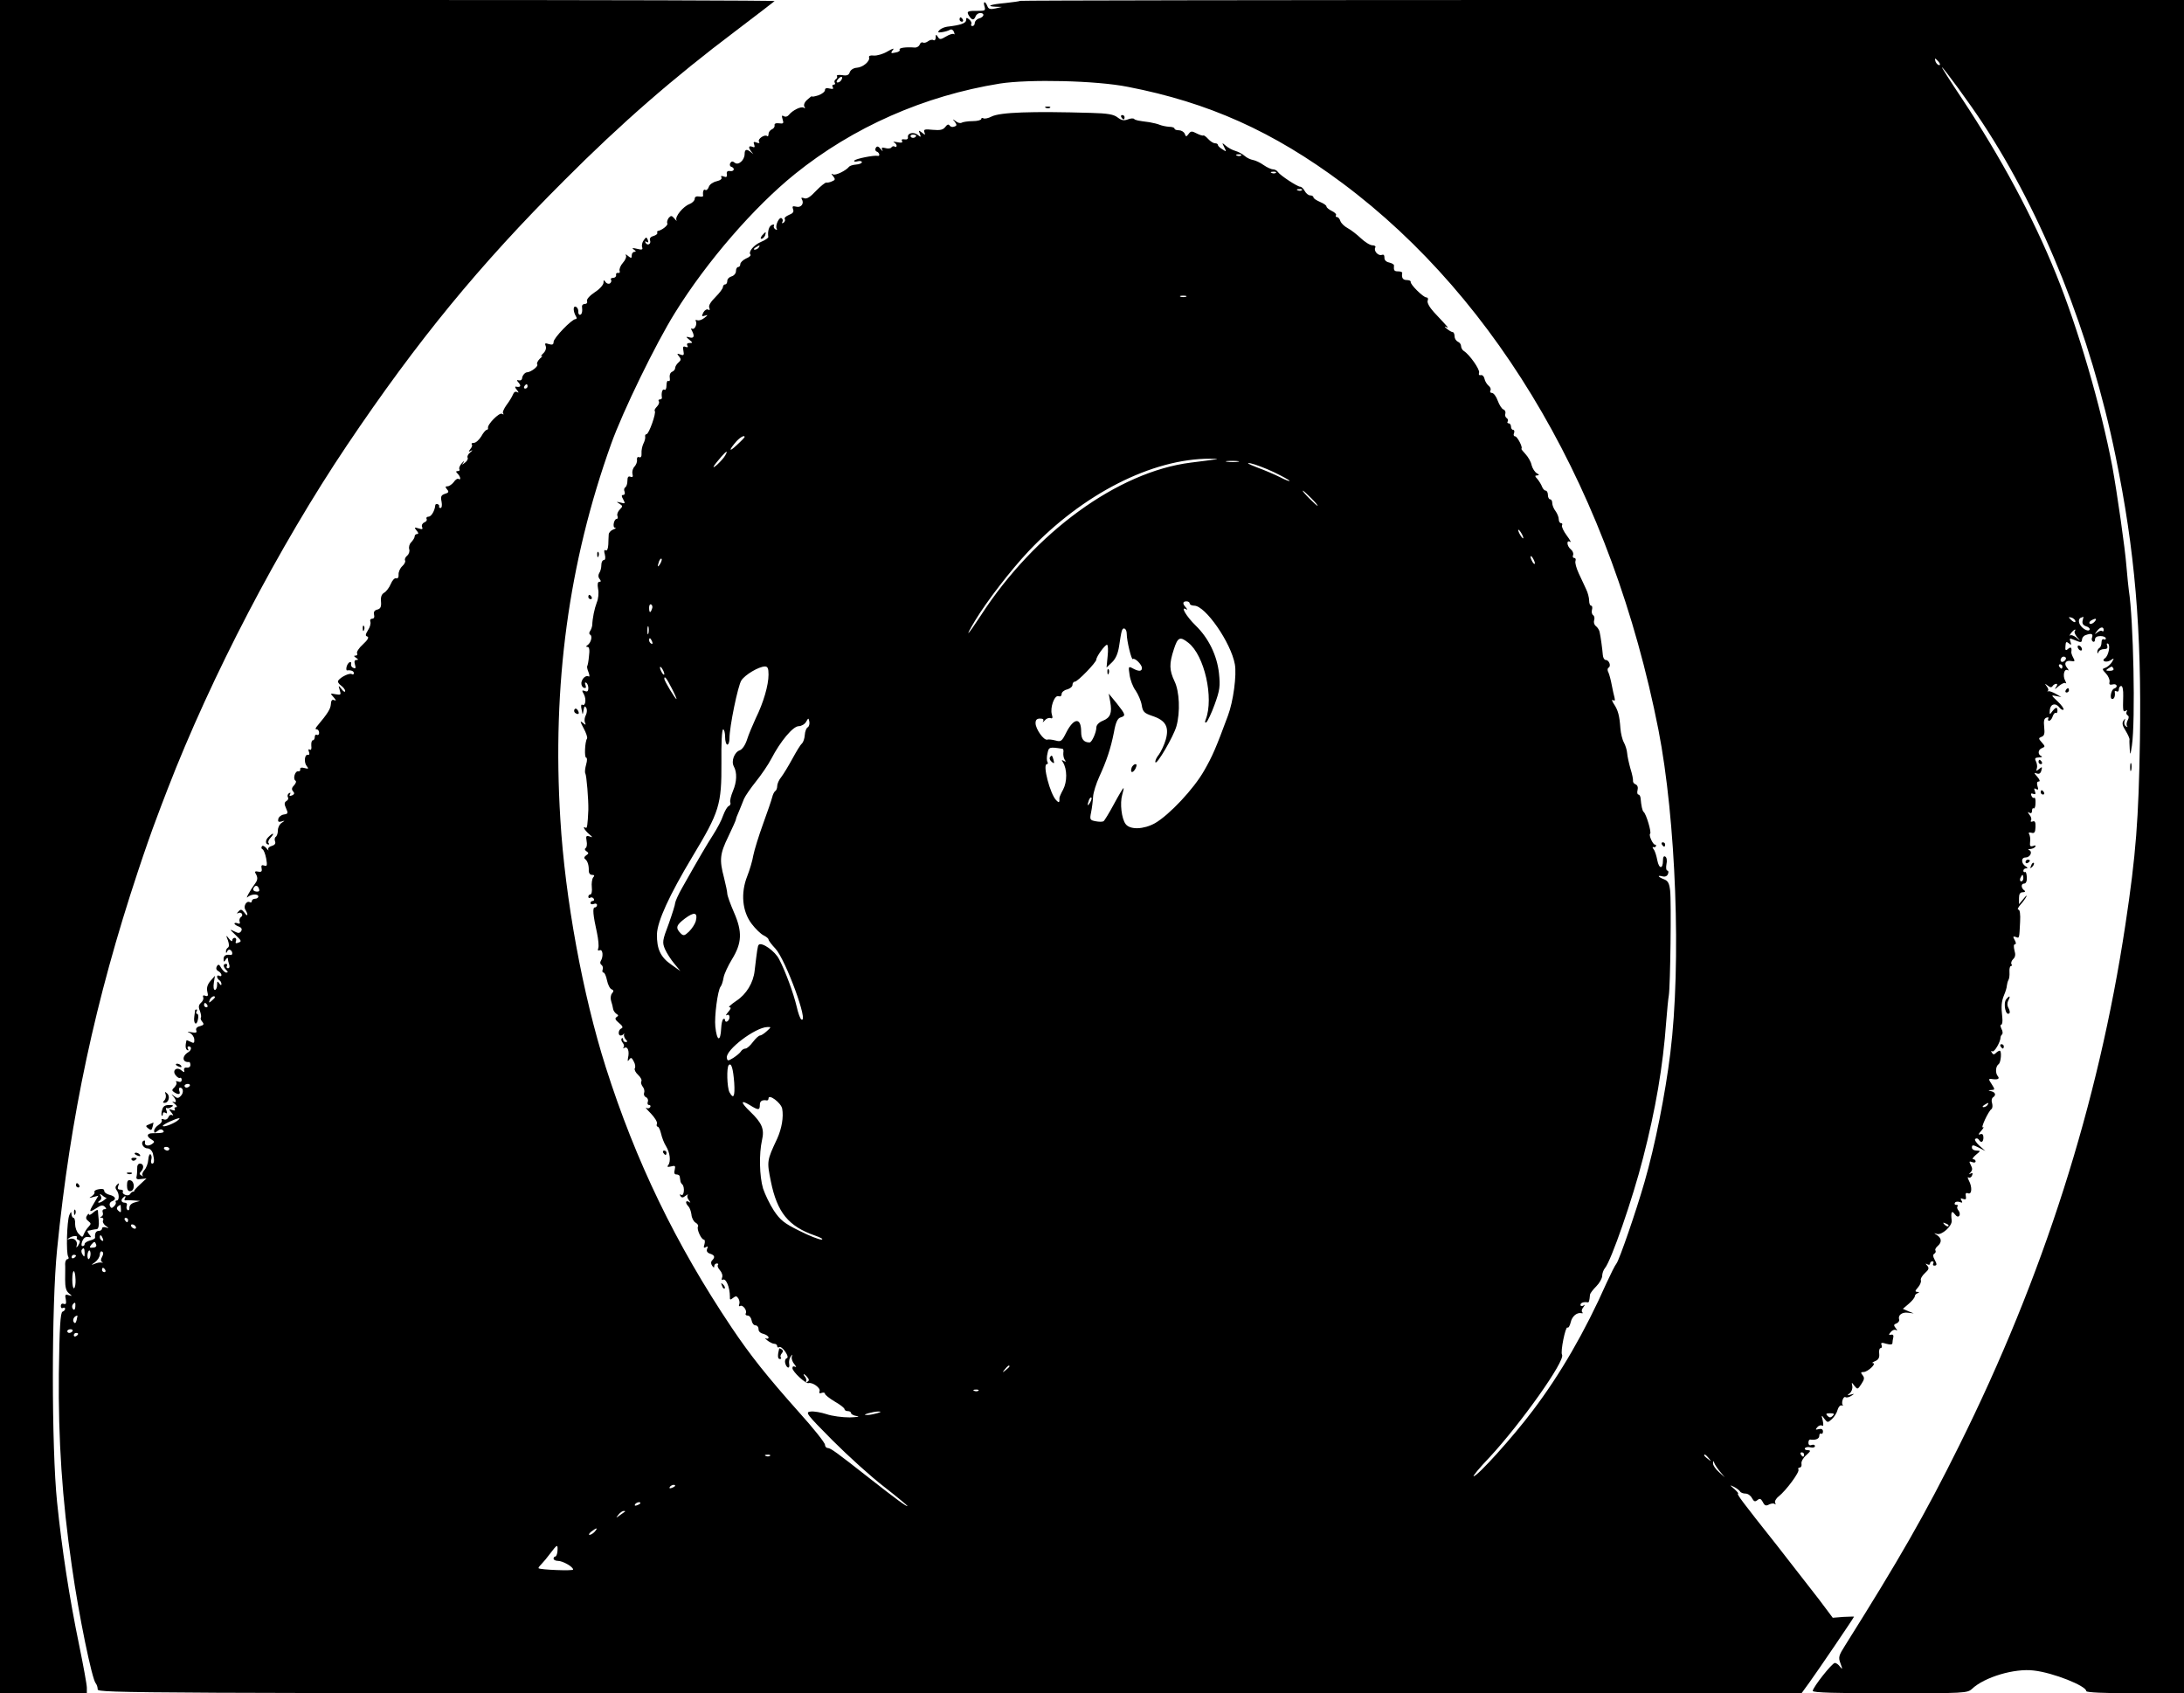 <?xml version="1.0" standalone="no"?>
<!DOCTYPE svg PUBLIC "-//W3C//DTD SVG 20010904//EN"
 "http://www.w3.org/TR/2001/REC-SVG-20010904/DTD/svg10.dtd">
<svg version="1.0" xmlns="http://www.w3.org/2000/svg"
 width="1006pt" height="780pt" viewBox="0 0 1006 780"
 preserveAspectRatio="xMidYMid meet">

<g transform="translate(0,780) scale(0.1,-0.1)"
fill="#000000" stroke="none">
<path d="M0 3900 l0 -3900 200 0 200 0 0 26 c0 14 -16 101 -35 194 -46 222
-80 446 -102 660 -26 250 -26 909 0 1165 61 612 176 1150 372 1740 31 94 68
199 82 235 13 36 38 101 55 145 200 518 513 1118 827 1585 323 480 609 829
1001 1220 261 262 504 473 788 687 96 73 177 135 180 138 3 3 -799 5 -1781 5
l-1787 0 0 -3900z"/>
<path d="M4699 7796 c-2 -2 -33 -6 -68 -10 -68 -6 -93 -15 -45 -17 l29 -1 -30
-7 c-23 -5 -32 -3 -37 11 -10 25 -21 23 -13 -2 5 -17 2 -20 -22 -20 -57 1 -62
-2 -50 -22 14 -22 23 -23 31 -3 3 8 12 15 21 15 22 0 19 -18 -5 -25 -11 -3
-20 -13 -20 -21 0 -8 -5 -14 -11 -14 -5 0 -8 4 -5 9 3 5 -1 14 -9 21 -12 10
-15 10 -15 -3 0 -14 -26 -23 -87 -30 -13 -2 -28 -8 -35 -15 -11 -11 -8 -13 12
-10 14 2 30 7 36 11 7 4 15 -1 18 -10 4 -10 4 -14 0 -10 -4 3 -20 -1 -36 -11
-25 -15 -30 -15 -38 -2 -8 13 -10 12 -10 -3 0 -10 -5 -15 -10 -12 -6 4 -17 1
-25 -5 -8 -6 -18 -9 -24 -6 -5 3 -12 -1 -15 -10 -3 -8 -14 -14 -23 -13 -39 3
-74 -1 -69 -10 3 -5 -5 -11 -19 -13 -22 -5 -23 -3 -13 11 9 10 2 9 -24 -6 -20
-12 -48 -20 -63 -19 -15 2 -24 -1 -22 -8 6 -17 -27 -46 -56 -48 -16 -1 -29
-10 -33 -21 -4 -13 -13 -17 -35 -13 -16 2 -27 0 -24 -4 3 -5 1 -11 -5 -15 -6
-4 -8 -11 -5 -16 4 -5 1 -9 -5 -9 -6 0 -8 -5 -4 -12 5 -8 0 -9 -14 -6 -14 4
-22 2 -22 -7 0 -7 -13 -18 -30 -24 -16 -5 -30 -8 -30 -5 0 3 -9 -4 -21 -15
-13 -11 -18 -24 -14 -32 5 -8 4 -10 -3 -5 -12 7 -50 -11 -68 -33 -6 -8 -16
-11 -24 -6 -9 5 -10 2 -5 -15 6 -18 4 -21 -17 -18 -15 2 -22 -2 -20 -10 1 -7
-5 -15 -13 -18 -8 -4 -15 -13 -15 -22 0 -8 -3 -12 -6 -9 -11 10 -45 -13 -38
-25 5 -8 1 -9 -10 -5 -14 6 -17 3 -12 -9 4 -12 2 -15 -9 -10 -18 7 -19 -5 -2
-25 10 -12 10 -12 -3 -1 -20 17 -30 15 -30 -7 0 -29 -29 -54 -45 -41 -10 8
-15 8 -21 -1 -4 -7 -2 -15 4 -17 19 -6 14 -23 -5 -20 -12 2 -17 -3 -15 -14 2
-13 -2 -16 -14 -11 -11 4 -15 3 -11 -4 4 -7 -5 -14 -22 -18 -17 -4 -33 -15
-36 -26 -4 -11 -11 -17 -16 -14 -8 6 -13 -8 -10 -27 0 -4 -8 -5 -19 -3 -13 2
-20 -2 -20 -11 0 -8 -11 -19 -24 -24 -29 -11 -68 -58 -60 -74 3 -6 -1 -3 -9 7
-13 15 -16 15 -27 3 -6 -9 -9 -20 -6 -25 5 -8 -25 -32 -44 -35 -3 -1 -4 -5 -2
-9 1 -5 -7 -11 -18 -14 -12 -3 -19 -11 -16 -19 7 -17 -10 -28 -20 -13 -4 8 -3
9 4 5 8 -5 10 -2 6 9 -6 14 -8 14 -19 -2 -7 -9 -10 -24 -7 -32 4 -11 -1 -13
-24 -7 -21 5 -25 4 -14 -4 10 -6 11 -10 3 -10 -7 0 -13 -7 -13 -16 0 -14 -2
-15 -17 -3 -9 8 -14 9 -10 3 4 -6 -2 -22 -14 -35 -11 -12 -17 -29 -15 -36 3
-7 0 -12 -7 -10 -7 1 -11 -4 -9 -10 1 -7 -5 -13 -14 -13 -8 0 -13 -4 -9 -9 3
-5 0 -13 -6 -17 -6 -3 -15 0 -20 7 -7 11 -9 10 -9 -3 0 -10 -18 -30 -40 -44
-24 -16 -39 -33 -36 -41 3 -7 -1 -13 -10 -13 -8 0 -14 -6 -13 -12 3 -24 -1
-38 -10 -38 -5 0 -8 7 -7 16 0 9 -5 19 -12 21 -13 5 -12 -22 1 -44 5 -7 4 -13
-2 -13 -17 0 -101 -87 -101 -105 0 -12 -5 -15 -22 -10 -17 6 -20 4 -14 -10 3
-10 -1 -23 -12 -33 -10 -10 -13 -15 -7 -12 6 3 3 -3 -8 -12 -10 -10 -16 -22
-12 -27 5 -9 -29 -35 -47 -36 -10 0 -23 -16 -23 -28 -1 -7 -7 -11 -15 -9 -11
3 -11 0 0 -12 12 -15 7 -21 -14 -17 -5 1 -3 -6 5 -15 9 -12 10 -15 1 -10 -7 4
-15 0 -19 -11 -4 -10 -17 -32 -30 -49 -12 -17 -20 -34 -15 -39 4 -5 1 -5 -6
-1 -12 7 -69 -50 -64 -66 1 -4 -2 -8 -6 -8 -4 0 -16 -13 -25 -30 -10 -16 -25
-30 -34 -30 -9 0 -13 -3 -10 -7 4 -3 1 -13 -6 -21 -10 -13 -9 -15 3 -8 8 4 7
1 -4 -8 -10 -8 -15 -19 -12 -24 3 -5 -2 -16 -12 -23 -15 -12 -16 -12 -7 1 6 9
2 7 -7 -3 -10 -11 -15 -23 -12 -28 3 -5 0 -9 -7 -9 -10 0 -10 -3 -1 -12 14
-14 16 -32 4 -24 -5 3 -15 -4 -22 -15 -8 -10 -21 -19 -28 -19 -11 0 -12 -3 -3
-14 10 -11 8 -16 -10 -21 -17 -6 -20 -12 -15 -36 3 -16 1 -29 -4 -29 -6 0 -9
3 -7 8 1 4 -2 8 -8 10 -5 1 -10 -1 -10 -5 -2 -25 -18 -53 -31 -53 -8 0 -12 -5
-9 -10 3 -6 -1 -13 -10 -16 -9 -4 -14 -13 -11 -21 5 -11 1 -13 -16 -7 -20 6
-21 5 -9 -10 9 -10 10 -16 2 -16 -6 0 -11 -5 -11 -11 0 -6 -7 -17 -15 -26 -9
-8 -13 -23 -10 -33 3 -9 -1 -23 -10 -30 -8 -7 -12 -16 -9 -22 3 -5 -3 -17 -13
-26 -10 -9 -18 -27 -17 -39 1 -13 -4 -19 -11 -17 -7 3 -18 -9 -25 -26 -7 -17
-21 -35 -30 -40 -12 -7 -17 -19 -15 -41 2 -24 -2 -33 -17 -37 -13 -3 -18 -11
-15 -23 3 -12 0 -19 -9 -19 -7 0 -11 -6 -8 -14 3 -8 -2 -26 -11 -39 -12 -20
-13 -26 -3 -29 9 -3 2 -16 -20 -36 -19 -17 -31 -36 -27 -42 3 -5 0 -10 -7 -10
-9 0 -9 -3 2 -10 11 -7 12 -10 2 -10 -9 0 -11 -7 -7 -21 5 -16 3 -20 -6 -16
-8 2 -13 10 -12 16 5 20 -14 12 -20 -9 -3 -10 -2 -19 2 -18 18 2 31 -3 31 -13
0 -5 -4 -8 -10 -4 -10 6 -50 -13 -62 -30 -4 -5 2 -15 13 -23 10 -7 19 -19 19
-25 0 -7 -8 -3 -16 8 -16 20 -16 19 -9 -4 7 -22 5 -23 -19 -19 -26 5 -26 5 -9
-14 12 -14 13 -17 2 -13 -10 4 -14 -2 -15 -20 -2 -21 -13 -40 -65 -102 -7 -9
-7 -13 1 -13 5 0 10 -7 10 -16 0 -8 -5 -12 -10 -9 -5 3 -10 -1 -10 -9 0 -9 -4
-16 -9 -16 -5 0 -8 -11 -7 -25 2 -15 -1 -22 -7 -18 -6 4 -8 0 -4 -10 4 -10 2
-16 -5 -14 -15 3 -19 -35 -5 -52 10 -12 8 -14 -10 -9 -14 4 -22 2 -20 -6 1 -6
-3 -10 -9 -9 -15 3 -26 -35 -13 -43 5 -3 2 -12 -6 -21 -11 -11 -13 -19 -5 -28
8 -9 6 -14 -5 -19 -11 -4 -14 -2 -9 6 4 7 3 8 -5 4 -6 -4 -8 -12 -5 -18 4 -6
1 -14 -7 -18 -10 -7 -10 -14 -1 -34 10 -22 9 -25 -11 -28 -12 -2 -23 -11 -25
-20 -3 -13 1 -16 15 -12 17 5 17 5 1 -6 -10 -6 -18 -22 -18 -35 0 -13 -4 -26
-10 -30 -5 -3 -6 -13 -3 -21 4 -10 -2 -17 -16 -21 -11 -3 -18 -10 -15 -17 3
-6 -1 -3 -9 7 -9 10 -18 14 -21 8 -3 -5 -2 -11 3 -13 5 -1 13 -21 17 -42 6
-33 4 -38 -9 -33 -11 4 -15 1 -12 -13 3 -14 -1 -18 -16 -15 -13 3 -17 0 -12
-8 11 -18 11 -30 -2 -47 -23 -31 -47 -75 -34 -62 16 14 49 16 49 2 0 -5 -7
-10 -15 -10 -8 0 -15 -5 -15 -11 0 -5 -4 -8 -9 -5 -15 9 -31 -18 -21 -34 15
-24 11 -36 -4 -14 -13 16 -17 17 -28 5 -8 -8 -8 -11 -1 -7 15 8 27 -10 12 -19
-5 -4 -8 -13 -5 -21 3 -8 0 -11 -10 -7 -7 3 -14 2 -14 -1 0 -4 9 -10 20 -14
13 -5 16 -12 11 -21 -7 -10 -13 -11 -32 -1 -22 11 -22 10 3 -14 32 -31 33 -32
14 -39 -10 -4 -13 -1 -9 9 3 7 0 14 -6 14 -6 0 -11 -5 -11 -12 0 -6 -7 -3 -15
8 -14 18 -15 17 -5 -8 6 -18 6 -29 0 -33 -6 -4 -10 -12 -9 -18 0 -9 2 -8 6 1
2 6 9 10 14 6 11 -6 12 -24 2 -23 -22 4 -33 -3 -33 -18 0 -15 2 -16 10 -3 6 9
10 10 10 3 0 -6 3 -18 6 -27 3 -9 1 -16 -6 -16 -6 0 -8 5 -5 10 3 6 1 10 -4
10 -14 0 -14 -13 1 -28 9 -9 9 -12 0 -12 -6 0 -16 10 -23 21 -9 17 -13 19 -20
8 -5 -9 -3 -17 6 -22 8 -4 15 -13 15 -18 0 -6 -4 -7 -10 -4 -5 3 -10 2 -10 -4
0 -5 5 -13 10 -16 6 -3 10 -12 10 -18 0 -7 -4 -6 -10 3 -8 12 -10 11 -10 -7 0
-13 -5 -23 -10 -23 -6 0 -8 14 -5 33 l5 32 -21 -24 c-14 -17 -18 -32 -14 -49
5 -19 3 -23 -9 -19 -10 4 -13 1 -10 -7 3 -7 -2 -18 -10 -25 -11 -10 -13 -19
-5 -38 5 -14 7 -28 4 -31 -2 -3 0 -11 7 -19 9 -11 7 -15 -11 -20 -14 -3 -20
-11 -17 -19 4 -11 -1 -13 -22 -9 -20 4 -22 3 -8 -3 11 -5 20 -18 21 -30 1 -17
-2 -19 -17 -11 -10 5 -18 8 -19 7 -6 -25 -5 -39 3 -45 7 -3 8 -1 4 5 -4 7 -2
12 3 12 15 0 14 -17 -2 -27 -30 -18 -28 -48 4 -45 3 1 6 -6 6 -14 0 -8 -7 -13
-16 -12 -9 2 -15 -3 -13 -11 3 -12 1 -12 -13 -1 -22 18 -44 -2 -25 -24 7 -9
16 -14 19 -11 4 2 8 -2 8 -9 0 -9 -7 -12 -16 -8 -9 3 -13 2 -9 -3 4 -4 0 -14
-8 -23 -13 -12 -13 -16 -2 -23 20 -13 31 -11 24 6 -3 8 -1 15 3 15 16 0 18
-24 4 -38 -11 -12 -17 -12 -31 -1 -14 11 -15 11 -4 -1 16 -18 16 -33 0 -25 -7
4 -4 -1 6 -9 11 -9 14 -16 7 -16 -7 0 -9 -4 -6 -10 4 -6 -1 -7 -12 -3 -16 6
-17 5 -3 -12 8 -10 10 -16 4 -12 -7 4 -15 0 -18 -9 -4 -9 -13 -14 -22 -10 -8
3 -12 2 -9 -4 3 -5 -3 -15 -15 -22 -11 -7 -20 -19 -20 -27 0 -11 3 -11 15 -1
11 9 19 10 26 3 10 -10 -2 -13 -48 -13 -27 0 -30 -15 -5 -29 15 -9 15 -12 2
-21 -18 -12 -36 -7 -32 9 1 7 -2 10 -7 6 -15 -9 -1 -35 19 -35 10 0 20 -10 24
-22 8 -33 7 -48 -3 -48 -5 0 -7 8 -4 19 3 10 1 21 -4 24 -4 3 -9 -9 -10 -25
-1 -17 -9 -38 -18 -48 -8 -9 -12 -20 -8 -25 5 -4 2 -5 -5 0 -10 5 -11 10 -3
18 16 16 13 37 -4 37 -9 0 -14 -9 -13 -23 0 -12 -1 -29 -3 -37 -3 -11 3 -14
21 -11 l25 3 -30 -28 c-16 -15 -29 -29 -27 -31 1 -2 -1 -3 -4 -2 -4 0 -10 -4
-14 -10 -3 -7 -14 -9 -23 -5 -9 3 -14 10 -11 15 3 5 -2 9 -11 9 -12 0 -15 5
-10 18 5 13 4 14 -6 5 -8 -8 -9 -16 -2 -25 13 -16 13 -48 1 -48 -5 0 -7 -3 -5
-8 3 -4 -1 -12 -8 -19 -10 -10 -14 -9 -19 3 -3 8 1 17 9 20 23 9 18 23 -10 30
-14 3 -25 12 -25 19 0 8 -9 10 -25 7 -14 -2 -22 -8 -20 -13 3 -4 -3 -13 -12
-19 -15 -9 -14 -10 6 -4 l24 6 -21 -36 c-24 -40 -22 -43 14 -20 19 13 28 14
37 5 8 -8 8 -11 -2 -11 -7 0 -11 -6 -8 -14 3 -8 1 -17 -6 -20 -9 -3 -8 -5 1
-5 7 -1 10 -6 7 -12 -4 -6 1 -17 11 -25 17 -12 17 -13 2 -8 -10 3 -18 1 -18
-5 0 -6 -7 -11 -15 -11 -13 0 -19 -11 -17 -31 1 -4 -10 -10 -23 -13 -14 -4
-25 -11 -25 -16 0 -6 -4 -10 -10 -10 -6 0 -6 9 -1 23 6 14 15 21 27 19 15 -3
16 -1 5 12 -8 9 -10 17 -5 17 5 1 14 2 19 4 6 1 15 3 21 3 7 1 11 17 9 39 -2
21 -4 42 -4 47 -1 5 -10 1 -21 -9 -11 -10 -20 -14 -20 -9 0 5 -4 3 -9 -5 -7
-10 -5 -18 6 -26 13 -10 13 -13 1 -26 -8 -8 -17 -22 -21 -32 -7 -18 -8 -18
-24 -1 -10 9 -17 30 -17 45 1 16 -3 29 -7 29 -5 0 -9 8 -10 18 0 13 -3 11 -10
-6 -11 -29 -15 -174 -5 -190 4 -7 2 -12 -3 -12 -6 0 -11 -10 -11 -22 1 -13 0
-45 0 -72 0 -35 4 -52 17 -63 17 -14 17 -14 -1 -9 -15 5 -18 2 -13 -19 3 -19
1 -25 -9 -21 -8 3 -14 -1 -14 -10 0 -8 4 -12 10 -9 5 3 10 2 10 -4 0 -5 -6
-11 -12 -13 -10 -4 -14 -72 -17 -286 -3 -299 15 -579 60 -887 32 -227 93 -521
110 -539 5 -6 9 -18 9 -28 0 -17 152 -18 3924 -18 l3924 0 35 48 c37 51 207
301 207 305 0 1 -22 0 -49 -1 l-49 -4 -63 84 c-35 45 -122 157 -193 248 -161
203 -189 240 -180 240 3 0 -4 9 -17 21 -23 19 -23 20 -2 10 12 -6 25 -16 28
-21 3 -6 15 -10 25 -10 11 0 24 -9 30 -21 9 -16 14 -18 25 -9 11 9 16 7 25 -9
8 -17 15 -19 29 -11 10 5 22 6 26 2 5 -4 5 -2 2 5 -4 6 3 20 16 30 34 27 98
113 91 124 -3 5 0 9 6 9 6 0 10 8 8 18 -2 9 8 27 22 39 21 19 22 22 7 23 -10
0 -16 4 -13 9 3 5 15 7 26 4 11 -3 20 0 20 6 0 5 -7 8 -15 5 -9 -4 -15 0 -15
10 0 9 3 15 8 15 24 -4 42 3 42 17 0 8 4 13 8 10 5 -3 9 2 9 10 0 10 -7 14
-19 11 -16 -4 -17 -3 -7 9 6 7 16 11 22 7 6 -4 7 4 3 23 -7 27 -6 28 7 9 15
-19 16 -19 35 -2 11 10 23 29 26 42 4 14 12 23 19 21 6 -1 9 -1 6 1 -4 2 -5
13 -2 23 3 11 9 17 14 14 5 -3 17 0 26 6 16 10 16 11 -2 6 -17 -5 -18 -4 -5 6
9 7 14 22 12 33 -4 19 -3 19 10 1 14 -17 15 -17 32 9 14 21 15 29 5 41 -9 11
-8 14 5 14 19 0 62 40 43 41 -6 0 -2 4 10 9 15 6 21 16 19 34 -2 14 1 26 6 26
6 0 8 6 5 14 -5 11 0 13 22 6 19 -5 28 -4 28 4 0 6 2 18 4 26 2 9 -2 14 -10
12 -12 -3 -12 0 -2 12 7 9 18 13 25 9 6 -4 6 0 -2 9 -10 13 -10 17 4 22 8 3
14 12 12 18 -7 20 14 35 41 31 l26 -3 -25 10 -25 11 28 24 c15 13 27 28 27 34
0 5 6 12 13 14 9 4 8 6 -2 6 -11 1 -10 5 3 20 10 11 16 26 14 33 -3 7 6 22 18
33 19 17 21 24 11 35 -9 10 -9 11 1 6 6 -4 12 -2 12 3 0 6 5 11 11 11 5 0 7
-4 4 -10 -3 -5 -1 -10 4 -10 14 0 14 6 1 30 -7 13 -7 21 0 25 6 4 8 10 5 15
-3 4 2 13 10 20 20 17 19 36 -2 50 -17 11 -17 11 -1 6 22 -7 70 36 68 61 -5
40 0 49 14 30 9 -12 16 -14 21 -7 4 6 2 17 -4 24 -6 7 -8 16 -4 19 3 4 1 7 -6
7 -7 0 -10 4 -6 10 3 5 13 6 22 3 12 -5 14 -3 8 7 -6 10 -4 12 8 7 11 -4 15
-1 12 13 -3 13 1 17 11 13 17 -6 19 29 3 59 -6 12 -7 18 -1 14 5 -3 13 1 16
10 4 10 2 13 -7 8 -9 -5 -9 -4 0 6 9 10 9 18 1 33 -9 17 -8 19 6 14 9 -4 16
-2 16 3 0 6 -5 10 -11 10 -6 0 -1 9 12 20 23 19 23 19 3 20 -11 0 -21 6 -21
14 0 13 5 13 31 0 l31 -16 -28 25 c-15 14 -24 28 -18 31 5 4 12 2 16 -4 10
-17 21 -11 21 10 0 14 -5 19 -15 15 -10 -4 -9 1 5 16 10 12 14 20 8 16 -13 -7
25 75 39 84 5 4 6 16 3 27 -4 11 -2 23 4 27 15 10 12 23 -7 28 -17 4 -17 5 0
6 16 1 17 2 1 27 -14 21 -15 25 -3 24 31 -5 42 0 31 13 -12 15 -10 45 4 55 11
8 15 62 5 62 -4 0 -12 -5 -18 -11 -8 -8 -13 -7 -18 2 -5 7 -4 10 2 6 9 -6 38
44 38 65 0 3 3 10 7 13 4 4 3 16 -3 26 -5 11 -6 19 -1 19 5 0 7 15 5 33 -6 52
-4 73 8 103 7 16 13 36 13 44 1 8 4 20 7 25 4 6 6 22 5 38 -1 15 2 27 7 27 4
0 6 4 2 9 -3 6 1 16 8 23 10 9 12 21 6 40 -4 17 -4 28 2 28 6 0 6 8 -1 20 -9
16 -8 18 5 14 17 -7 16 -9 20 69 2 36 -1 57 -8 57 -6 0 -1 10 10 23 11 12 23
29 27 37 4 8 -2 4 -13 -10 l-21 -25 0 28 c0 19 5 27 18 27 9 0 13 4 7 8 -16
11 -17 32 -1 32 8 0 13 11 12 29 -1 16 -4 27 -8 24 -5 -2 -8 1 -8 6 0 6 6 11
13 11 8 0 8 3 -2 9 -22 14 -22 41 -1 41 21 0 34 26 17 34 -7 2 -5 5 5 5 9 1
20 5 23 11 4 6 -1 7 -10 3 -13 -4 -16 -1 -14 18 2 13 0 29 -4 36 -5 7 -1 10
10 7 14 -4 18 2 19 26 1 23 -3 30 -13 26 -8 -3 -11 -1 -8 5 4 5 1 17 -7 26 -9
12 -9 15 0 9 7 -4 12 -1 12 9 0 9 3 14 8 11 4 -2 8 9 8 25 1 16 -2 27 -6 24
-4 -3 -10 2 -13 10 -4 9 -1 12 9 8 10 -4 12 0 7 13 -5 12 -3 15 6 9 10 -5 11
-2 6 14 -4 14 -2 21 6 21 7 0 5 8 -7 22 -16 18 -16 20 -2 15 11 -4 18 1 21 14
5 17 3 18 -10 7 -14 -11 -15 -11 -11 2 3 8 1 23 -4 33 -7 14 -4 17 14 18 13 0
17 3 11 6 -18 7 -16 30 3 37 15 6 15 8 -1 26 -16 18 -16 20 -1 26 13 5 15 15
12 44 -3 28 -1 40 10 44 9 3 12 1 9 -4 -3 -6 -2 -10 4 -10 5 0 13 9 16 20 4
11 10 18 14 16 4 -3 8 1 8 9 0 20 -7 19 -24 -2 -12 -17 -13 -16 -11 7 3 28 27
34 45 10 6 -8 14 -12 18 -9 3 4 -9 21 -27 38 -31 29 -31 30 -8 25 l25 -5 -24
14 c-14 8 -30 14 -35 13 -6 -2 -7 -1 -3 2 4 2 2 11 -5 20 -11 15 -11 15 4 4
11 -9 18 -10 23 -2 3 5 11 10 17 10 6 0 5 -7 -3 -17 -7 -10 -2 -8 12 5 14 12
29 19 34 15 4 -5 3 1 -2 11 -13 23 -5 58 11 49 6 -4 5 1 -2 10 -17 20 -8 37
18 32 17 -3 19 -1 10 15 -6 11 -10 23 -9 27 3 20 -2 25 -15 14 -11 -10 -14 -7
-12 13 1 20 4 22 15 13 12 -10 13 -9 8 7 -5 13 -3 17 5 13 7 -3 21 -8 31 -12
12 -5 17 -2 17 8 0 8 7 18 16 21 26 10 36 7 31 -9 -4 -8 -2 -17 3 -20 6 -4 10
1 10 9 0 10 9 16 25 16 14 0 25 -5 25 -11 0 -5 -4 -7 -10 -4 -5 3 -10 -3 -10
-14 0 -11 -4 -23 -10 -26 -5 -3 -10 -12 -9 -18 0 -9 2 -9 6 1 2 6 14 12 25 12
14 0 18 5 14 16 -3 8 -2 12 4 9 12 -7 2 -57 -14 -67 -19 -13 5 -22 25 -10 18
12 18 11 7 -8 -7 -11 -21 -23 -30 -26 -16 -5 -16 -7 3 -27 11 -12 18 -29 16
-38 -3 -12 1 -15 14 -12 20 6 27 -13 7 -19 -14 -5 -22 -48 -8 -48 9 0 14 15
11 33 -1 5 3 6 9 2 5 -3 10 1 10 9 0 9 5 16 11 16 6 0 10 -19 9 -47 -2 -69 -1
-75 12 -67 6 4 8 3 4 -4 -3 -6 -2 -13 4 -17 7 -4 7 -12 0 -24 -5 -10 -6 -22
-2 -26 4 -5 2 -5 -5 -1 -7 4 -10 14 -7 24 5 14 4 15 -5 2 -7 -10 -5 -23 10
-46 11 -18 19 -36 18 -41 -1 -4 0 -24 1 -43 2 -31 3 -30 10 15 17 116 7 583
-14 715 -2 14 -7 63 -11 110 -6 82 -44 345 -65 460 -53 279 -158 638 -260 889
-105 260 -253 535 -431 804 -54 81 -96 147 -94 147 6 0 129 -168 186 -255 279
-423 500 -977 614 -1537 89 -434 120 -796 112 -1308 -6 -364 -18 -526 -67
-850 -125 -827 -378 -1620 -766 -2400 -156 -315 -277 -525 -524 -918 -31 -49
-33 -56 -22 -85 10 -27 9 -29 -2 -15 -7 10 -18 18 -24 18 -13 0 -102 -113
-102 -129 0 -8 108 -11 355 -11 344 0 357 1 378 20 58 55 197 96 285 85 90
-10 242 -71 242 -95 0 -6 84 -10 225 -10 l225 0 0 3900 0 3900 -2678 0 c-1474
0 -2681 -2 -2683 -4z m4231 -281 c7 -9 8 -15 2 -15 -5 0 -12 7 -16 15 -3 8 -4
15 -2 15 2 0 9 -7 16 -15z m-5055 -84 c-3 -6 -11 -11 -17 -11 -6 0 -6 6 2 15
14 17 26 13 15 -4z m1320 -31 c372 -72 670 -206 989 -444 723 -539 1242 -1437
1455 -2517 81 -414 106 -1077 55 -1489 -23 -189 -71 -429 -119 -595 -40 -139
-116 -358 -129 -375 -7 -8 -27 -49 -46 -90 -100 -225 -212 -419 -340 -588 -90
-120 -254 -302 -272 -302 -5 0 27 39 73 87 143 154 351 446 334 473 -8 14 16
131 25 125 5 -3 11 8 15 24 6 28 29 47 50 42 6 -2 7 1 3 5 -4 4 -2 14 5 22 9
13 9 14 0 8 -7 -4 -13 -2 -13 3 0 10 14 15 33 12 6 -1 8 4 11 36 1 6 14 23 29
38 15 15 27 37 27 48 0 11 6 28 13 36 28 33 127 317 175 506 58 225 92 421
107 630 4 50 9 104 12 120 7 44 12 433 6 483 -4 34 -10 45 -29 52 -28 11 -32
20 -5 13 11 -3 21 2 24 11 4 9 2 16 -3 16 -5 0 -7 13 -4 29 4 16 1 32 -5 35
-7 5 -11 -2 -11 -18 0 -40 -18 -40 -26 1 -4 21 -11 44 -17 51 -6 7 -6 12 -1
10 5 -2 10 0 12 5 1 4 -1 7 -4 6 -10 -1 -31 45 -23 51 7 5 -18 91 -30 100 -6
5 -11 28 -14 63 -1 9 -5 17 -10 17 -5 0 -7 9 -4 21 3 12 0 22 -9 26 -8 3 -13
10 -12 17 1 6 -4 31 -12 56 -7 25 -14 57 -15 71 -1 14 -8 36 -15 49 -7 12 -14
41 -16 64 -4 59 -11 85 -30 113 -9 14 -11 22 -4 18 8 -5 10 -2 7 11 -3 11 -9
37 -13 59 -4 22 -11 48 -15 57 -6 10 -5 19 1 23 12 7 2 35 -14 35 -6 0 -12 10
-13 23 -2 25 -10 86 -15 107 -2 8 -9 20 -17 26 -8 6 -11 18 -8 27 3 9 1 19 -4
23 -6 3 -9 15 -6 25 3 11 1 19 -4 19 -5 0 -9 11 -9 23 0 13 -6 37 -14 53 -7
16 -23 49 -34 73 -11 24 -18 49 -15 57 3 8 0 14 -6 14 -6 0 -8 6 -5 13 3 8 -2
20 -11 27 -18 15 -21 45 -2 34 6 -5 -1 9 -16 29 -15 20 -25 42 -22 47 3 6 1
10 -4 10 -6 0 -11 8 -11 18 0 10 -7 27 -15 38 -8 10 -15 27 -15 37 0 9 -4 17
-10 17 -5 0 -10 9 -10 20 0 11 -5 20 -10 20 -6 0 -13 8 -17 18 -3 9 -13 25
-21 35 -13 14 -13 17 -1 17 10 1 10 3 -2 10 -9 5 -20 22 -24 37 -3 16 -16 38
-28 51 -12 13 -21 24 -19 25 8 5 -19 57 -29 57 -6 0 -9 7 -5 15 3 8 1 15 -4
15 -6 0 -10 7 -10 15 0 8 -5 15 -11 15 -5 0 -8 4 -4 9 3 5 0 13 -6 16 -5 4 -8
13 -5 20 2 7 -1 16 -9 19 -7 2 -19 21 -26 40 -7 20 -19 36 -27 36 -7 0 -10 5
-7 11 4 6 0 16 -8 22 -8 7 -17 21 -19 32 -2 11 -10 19 -17 17 -8 -2 -11 3 -8
11 5 14 -44 84 -70 100 -7 4 -13 15 -13 23 0 8 -7 17 -15 20 -8 4 -15 15 -15
25 0 10 -4 19 -8 19 -5 0 -17 7 -28 16 -10 8 -12 12 -4 8 16 -7 16 -8 -55 68
-21 23 -32 44 -29 53 4 8 1 15 -6 15 -14 0 -76 61 -72 72 1 4 -7 8 -18 8 -18
0 -25 10 -21 33 0 4 -8 7 -19 7 -18 0 -21 4 -19 28 0 4 -10 10 -23 13 -14 3
-22 12 -21 23 0 11 -4 15 -12 12 -17 -6 -39 19 -30 34 3 5 -2 10 -13 10 -11 0
-35 15 -54 33 -18 17 -45 38 -60 46 -15 8 -30 22 -34 33 -3 10 -10 18 -15 18
-6 0 -8 4 -5 9 3 4 -6 13 -19 19 -14 7 -25 16 -25 21 0 5 -13 14 -30 21 -16 7
-30 16 -30 21 0 5 -7 9 -15 9 -8 0 -19 9 -25 20 -6 11 -15 20 -21 20 -13 0
-92 52 -102 67 -4 7 -15 13 -23 13 -9 0 -28 9 -44 20 -15 11 -37 21 -48 23
-12 2 -29 10 -39 19 -10 9 -29 19 -43 23 -14 4 -34 15 -44 24 -18 15 -18 15
-7 -7 11 -22 11 -22 -8 -10 -12 7 -21 16 -21 20 0 5 -6 8 -13 8 -8 0 -22 9
-32 20 -10 11 -20 18 -22 16 -3 -2 -16 2 -30 9 -23 12 -28 12 -38 -2 -11 -14
-12 -14 -18 1 -4 9 -16 16 -27 16 -11 0 -20 3 -20 8 0 4 -11 8 -25 8 -14 1
-33 5 -43 9 -9 4 -30 9 -47 12 -54 7 -64 9 -71 15 -3 4 -17 3 -29 -2 -18 -7
-30 -4 -47 9 -18 14 -45 19 -123 21 -274 8 -419 3 -458 -17 -15 -8 -32 -11
-37 -8 -6 3 -10 2 -10 -3 0 -5 -18 -10 -40 -10 -22 0 -45 -4 -50 -7 -6 -4 -19
-1 -28 7 -15 11 -16 11 -4 -3 10 -14 10 -18 -2 -22 -9 -4 -18 -1 -22 5 -5 7
-11 5 -20 -7 -10 -13 -23 -16 -57 -13 -38 4 -44 2 -39 -11 5 -14 4 -14 -11 -2
-16 12 -17 12 -10 -5 6 -17 5 -17 -10 -5 -19 15 -48 8 -45 -11 2 -8 -5 -12
-16 -10 -11 2 -15 -1 -11 -8 4 -7 -2 -9 -22 -5 -15 3 -22 2 -15 -1 6 -3 12
-10 12 -15 0 -6 -4 -8 -9 -4 -5 3 -12 1 -15 -4 -3 -5 -16 -7 -28 -3 -16 4 -19
2 -14 -9 4 -8 1 -6 -7 4 -11 14 -17 15 -23 6 -4 -7 -2 -15 4 -17 13 -4 17 -23
5 -20 -16 4 -103 -13 -108 -22 -3 -4 4 -6 15 -3 11 3 20 1 20 -4 0 -5 -12 -10
-27 -11 -15 -1 -29 -6 -32 -10 -14 -18 -63 -42 -74 -35 -9 5 -9 3 1 -9 10 -13
10 -17 -5 -23 -10 -5 -22 -7 -27 -6 -4 1 -26 -16 -47 -38 -27 -29 -43 -39 -55
-34 -11 4 -15 3 -11 -4 13 -20 -3 -41 -25 -35 -17 4 -20 2 -15 -12 5 -12 -1
-19 -19 -26 -14 -6 -23 -14 -19 -19 3 -5 0 -13 -6 -17 -7 -4 -9 -3 -5 4 3 6 2
13 -4 17 -11 7 -31 -35 -22 -49 3 -5 0 -6 -7 -2 -6 4 -9 12 -6 17 3 5 -1 6 -9
3 -14 -5 -21 -30 -17 -56 0 -4 -14 -14 -33 -22 -34 -14 -61 -47 -49 -59 3 -4
-6 -12 -21 -18 -14 -7 -26 -18 -26 -26 0 -7 -4 -13 -10 -13 -5 0 -10 -8 -10
-19 0 -10 -9 -21 -20 -24 -11 -3 -20 -12 -20 -21 0 -9 -4 -16 -10 -16 -5 0
-10 -6 -10 -12 0 -7 -16 -28 -34 -46 -22 -22 -33 -39 -29 -49 4 -11 2 -14 -5
-9 -6 3 -16 -2 -22 -13 -9 -18 -8 -20 7 -15 15 5 15 3 -2 -10 -11 -9 -25 -14
-33 -11 -7 2 -11 1 -7 -4 8 -14 -6 -42 -17 -35 -6 4 -6 -1 1 -13 12 -24 6 -34
-17 -26 -13 3 -13 1 2 -11 18 -15 18 -16 2 -16 -10 0 -14 -4 -10 -12 5 -7 2
-9 -8 -6 -11 5 -14 0 -10 -18 4 -20 1 -23 -14 -17 -16 6 -17 4 -6 -9 10 -12 9
-18 -3 -28 -8 -7 -15 -18 -15 -25 0 -7 -7 -15 -15 -18 -8 -4 -12 -15 -10 -27
2 -11 0 -18 -6 -15 -5 4 -9 -6 -9 -20 0 -15 -4 -24 -10 -20 -9 5 -15 -15 -11
-37 0 -5 -4 -8 -10 -8 -5 0 -8 -4 -4 -9 3 -5 -1 -16 -9 -24 -8 -8 -13 -17 -10
-20 8 -8 -27 -107 -38 -107 -5 0 -8 -6 -6 -12 1 -7 -3 -22 -9 -33 -5 -11 -9
-30 -8 -43 1 -15 -3 -21 -11 -18 -7 3 -11 -2 -10 -12 2 -9 -4 -23 -11 -31 -8
-8 -12 -23 -10 -33 4 -14 1 -18 -9 -14 -10 4 -14 -2 -14 -19 0 -13 -4 -26 -10
-30 -5 -3 -7 -12 -3 -20 3 -8 0 -15 -6 -15 -9 0 -9 -5 0 -21 10 -19 9 -20 -13
-14 -20 5 -20 4 -5 -5 16 -10 16 -13 2 -27 -9 -9 -14 -22 -11 -29 3 -8 2 -14
-3 -14 -13 0 -21 -40 -8 -41 7 0 3 -4 -8 -8 -11 -4 -20 -14 -21 -22 0 -8 -2
-29 -2 -47 -1 -20 -6 -31 -12 -27 -7 4 -9 -2 -4 -19 4 -16 2 -26 -5 -26 -6 0
-11 -10 -11 -22 0 -13 -4 -30 -10 -38 -5 -9 -5 -19 2 -27 7 -9 7 -13 -1 -13
-8 0 -10 -11 -6 -33 4 -18 1 -46 -6 -62 -11 -29 -20 -73 -21 -105 -1 -8 -5
-20 -10 -27 -5 -7 -5 -14 1 -17 11 -7 3 -37 -13 -48 -8 -5 -7 -8 1 -8 7 0 10
-14 6 -42 -2 -24 -6 -44 -8 -46 -2 -2 0 -15 6 -29 5 -13 5 -22 1 -19 -12 7
-30 -7 -34 -28 -1 -10 3 -21 11 -24 10 -3 12 0 8 12 -4 10 -3 15 3 11 6 -3 10
-15 10 -25 0 -14 -5 -18 -16 -13 -14 5 -15 3 -4 -16 12 -24 6 -56 -8 -47 -5 3
-7 -7 -3 -22 5 -27 5 -27 9 -3 3 18 6 21 12 11 5 -8 4 -22 -1 -33 -6 -10 -8
-26 -5 -34 6 -14 4 -14 -10 -2 -13 10 -12 5 4 -25 12 -22 19 -43 16 -48 -10
-15 -13 -88 -4 -88 5 0 5 -14 0 -31 -5 -18 -7 -36 -4 -41 6 -10 15 -123 14
-168 -3 -70 -6 -88 -12 -83 -17 10 -6 -10 14 -28 19 -16 20 -18 4 -12 -16 5
-18 2 -14 -21 3 -14 1 -29 -4 -32 -6 -4 -5 -10 3 -15 12 -8 11 -11 -1 -19 -9
-6 -11 -13 -5 -17 12 -9 18 -30 17 -55 0 -10 6 -18 15 -18 11 0 13 -4 5 -12
-5 -7 -8 -28 -6 -45 2 -18 -1 -33 -6 -33 -6 0 -10 -5 -10 -11 0 -5 4 -8 9 -4
5 3 12 1 16 -5 3 -5 1 -10 -4 -10 -6 0 -11 -4 -11 -10 0 -5 7 -7 15 -4 8 4 15
1 15 -5 0 -6 -5 -11 -10 -11 -12 0 -8 -37 10 -118 6 -29 9 -60 6 -69 -4 -10
-2 -14 7 -10 14 5 17 -30 4 -50 -4 -6 -2 -15 4 -18 5 -4 8 -13 5 -21 -3 -8 -1
-14 4 -14 5 0 12 -16 16 -36 4 -19 13 -38 21 -41 10 -4 11 -9 2 -19 -6 -7 -8
-23 -4 -35 4 -12 8 -28 9 -36 1 -8 8 -18 15 -23 10 -6 11 -9 1 -15 -9 -6 -6
-13 11 -27 16 -13 20 -21 12 -25 -15 -5 -18 -33 -4 -33 5 0 11 3 14 8 2 4 3 2
1 -4 -1 -6 3 -17 9 -23 8 -8 8 -11 -1 -11 -7 0 -12 5 -12 12 0 6 -3 8 -6 5 -4
-4 -2 -13 4 -20 7 -8 8 -18 4 -22 -4 -5 -2 -5 4 -2 15 9 24 -15 17 -45 -3 -17
-2 -19 5 -9 8 11 12 10 21 -8 7 -12 9 -26 5 -32 -3 -6 3 -19 15 -30 12 -11 19
-25 15 -30 -3 -5 0 -16 6 -24 7 -8 10 -21 7 -29 -3 -8 1 -17 8 -20 8 -3 12
-12 9 -21 -3 -8 -1 -15 6 -15 6 0 8 -5 5 -10 -4 -6 -12 -7 -18 -3 -7 4 3 -8
21 -26 18 -19 31 -40 28 -47 -3 -8 -1 -14 4 -14 4 0 11 -15 15 -32 4 -18 14
-44 23 -58 18 -29 23 -70 10 -87 -7 -8 -3 -10 13 -6 19 5 21 3 17 -15 -4 -15
-2 -22 8 -22 8 0 15 -4 15 -10 1 -5 2 -14 3 -19 0 -5 4 -13 9 -17 12 -12 8
-56 -5 -48 -7 4 -8 3 -4 -5 6 -9 12 -9 24 1 10 7 14 8 10 4 -4 -5 -2 -16 5
-24 9 -13 9 -14 0 -8 -16 9 -17 -6 -2 -21 6 -6 12 -23 14 -38 1 -15 10 -32 19
-37 9 -5 14 -13 11 -18 -7 -11 15 -60 27 -60 5 0 6 -10 3 -21 -5 -16 -4 -19 6
-14 9 6 11 4 6 -8 -4 -10 1 -18 14 -22 21 -7 24 -16 9 -31 -6 -6 -6 -15 0 -24
7 -10 10 -11 10 -2 0 6 5 12 12 12 6 0 8 -3 5 -7 -4 -3 0 -14 9 -24 9 -10 14
-25 10 -34 -3 -9 -2 -13 3 -10 15 9 33 -35 33 -78 -1 -15 2 -16 14 -6 13 10
17 10 25 -2 5 -8 7 -20 4 -27 -3 -7 -1 -11 4 -8 12 8 34 -21 26 -34 -3 -5 1
-10 9 -10 8 0 16 -10 18 -22 2 -13 10 -23 18 -23 8 0 14 -8 14 -17 -1 -10 8
-19 22 -22 13 -4 24 -11 24 -17 0 -6 -6 -7 -12 -4 -7 4 -4 -1 6 -9 11 -9 26
-16 33 -16 7 0 13 -5 13 -11 0 -5 4 -8 10 -4 5 3 17 -7 27 -21 12 -18 14 -29
6 -31 -6 -2 -9 -13 -6 -23 7 -25 23 -26 18 -2 -2 10 1 25 7 33 8 12 9 12 5 -1
-2 -8 3 -24 12 -34 9 -11 10 -16 4 -12 -8 4 -13 2 -13 -6 0 -16 61 -73 74 -69
19 5 57 -23 51 -37 -3 -10 0 -12 10 -8 8 3 15 1 15 -4 0 -5 20 -21 45 -36 25
-14 45 -30 45 -35 0 -5 7 -9 15 -9 8 0 15 -4 15 -9 0 -5 12 -12 28 -14 15 -2
0 -5 -34 -6 -33 0 -81 6 -107 15 -25 8 -58 14 -73 12 -26 -3 -21 -10 101 -133
72 -72 178 -168 238 -214 59 -46 107 -86 107 -88 0 -7 -54 33 -174 127 -154
121 -179 139 -193 140 -7 0 -13 7 -13 15 0 9 -53 76 -119 149 -148 166 -225
263 -311 391 -258 385 -442 766 -580 1200 -106 334 -187 776 -209 1142 -38
618 38 1181 234 1728 53 149 207 465 294 604 146 236 365 488 552 639 269 217
597 361 944 417 134 21 446 14 590 -15z m-975 -224 c0 -11 -19 -15 -25 -6 -3
5 1 10 9 10 9 0 16 -2 16 -4z m1497 -92 c-3 -3 -12 -4 -19 -1 -8 3 -5 6 6 6
11 1 17 -2 13 -5z m160 -80 c-3 -3 -12 -4 -19 -1 -8 3 -5 6 6 6 11 1 17 -2 13
-5z m120 -80 c-3 -3 -12 -4 -19 -1 -8 3 -5 6 6 6 11 1 17 -2 13 -5z m-2502
-264 c-3 -5 -12 -10 -18 -10 -7 0 -6 4 3 10 19 12 23 12 15 0z m1968 -227 c-7
-2 -19 -2 -25 0 -7 3 -2 5 12 5 14 0 19 -2 13 -5z m-3033 -413 c0 -5 -5 -10
-11 -10 -5 0 -7 5 -4 10 3 6 8 10 11 10 2 0 4 -4 4 -10z m1000 -233 c0 -2 -16
-19 -37 -38 -37 -35 -37 -23 0 19 18 19 37 29 37 19z m-89 -84 c-5 -10 -22
-29 -37 -43 -30 -26 -20 -8 20 38 23 26 30 28 17 5z m2259 -19 c-14 -2 -65 -9
-115 -15 -335 -42 -719 -321 -967 -704 -62 -95 -79 -111 -26 -23 53 88 164
232 245 318 249 264 570 428 838 427 28 0 39 -1 25 -3z m103 -11 c-13 -2 -35
-2 -50 0 -16 2 -5 4 22 4 28 0 40 -2 28 -4z m165 -48 c39 -19 72 -37 72 -40 0
-3 -19 4 -42 16 -24 12 -72 33 -108 46 -41 16 -52 22 -30 19 19 -4 68 -22 108
-41z m172 -120 c19 -19 32 -35 29 -35 -3 0 -20 16 -39 35 -19 19 -32 35 -29
35 3 0 20 -16 39 -35z m970 -165 c6 -11 8 -20 6 -20 -3 0 -10 9 -16 20 -6 11
-8 20 -6 20 3 0 10 -9 16 -20z m60 -135 c0 -5 -5 -3 -10 5 -5 8 -10 20 -10 25
0 6 5 3 10 -5 5 -8 10 -19 10 -25z m-4029 -2 c-12 -20 -14 -14 -5 12 4 9 9 14
11 11 3 -2 0 -13 -6 -23z m2439 -183 c0 -5 9 -10 21 -10 51 0 169 -170 187
-270 9 -49 -7 -171 -32 -237 -54 -146 -71 -186 -109 -252 -48 -85 -161 -205
-227 -243 -52 -29 -115 -31 -135 -4 -19 25 -27 96 -16 134 5 17 8 32 6 32 -2
0 -22 -33 -44 -74 -22 -41 -44 -77 -48 -79 -5 -3 -21 -3 -36 0 -27 5 -28 8
-21 42 4 20 8 52 9 71 1 19 14 60 28 91 34 74 53 130 68 206 8 46 17 64 30 68
26 8 24 13 -17 65 l-37 45 7 -38 c9 -51 1 -73 -34 -87 -18 -7 -30 -20 -30 -31
0 -23 -21 -69 -31 -69 -27 0 -39 15 -39 50 0 67 -34 64 -69 -5 -20 -40 -24
-43 -49 -36 -15 4 -32 6 -38 4 -16 -5 -54 49 -54 76 0 15 6 21 21 21 13 0 18
-4 14 -12 -4 -7 -1 -6 7 3 7 9 19 14 27 11 9 -3 11 1 6 17 -9 31 12 91 31 84
8 -3 14 1 14 10 0 8 11 18 25 21 14 4 25 13 25 21 0 8 5 15 11 15 13 0 99 89
99 102 0 14 40 68 49 68 5 0 6 -24 3 -52 l-5 -53 26 25 c17 17 27 41 32 75 4
28 9 58 12 68 6 22 23 12 23 -13 0 -32 22 -122 28 -116 8 8 42 -25 42 -41 0
-16 -14 -17 -42 -2 -20 11 -21 9 -15 -29 3 -23 15 -56 28 -73 12 -18 25 -48
28 -67 5 -31 11 -37 49 -50 61 -20 78 -50 62 -108 -7 -25 -22 -56 -32 -70 -11
-13 -18 -29 -16 -35 5 -16 84 119 97 166 18 65 14 160 -9 207 -24 51 -25 80
-3 147 18 56 28 61 67 30 74 -58 118 -254 80 -353 -5 -12 -4 -17 3 -13 5 4 23
40 38 82 24 66 26 84 20 143 -9 83 -48 163 -108 221 -42 41 -71 90 -44 75 8
-5 7 -2 0 7 -17 18 -16 29 2 29 8 0 15 -4 15 -10z m-2477 -25 c-7 -21 -13 -19
-13 6 0 11 4 18 10 14 5 -3 7 -12 3 -20z m6557 -57 c0 -6 -6 -5 -15 2 -8 7
-15 14 -15 16 0 2 7 1 15 -2 8 -4 15 -11 15 -16z m33 3 c-3 -13 2 -21 16 -26
12 -3 19 -11 16 -16 -8 -12 -43 11 -48 33 -3 9 0 19 7 22 6 2 12 5 13 5 0 1
-1 -8 -4 -18z m55 -5 c-7 -8 -17 -12 -22 -9 -4 3 -2 9 5 14 22 13 31 11 17 -5z
m-6661 -53 c-3 -10 -5 -4 -5 12 0 17 2 24 5 18 2 -7 2 -21 0 -30z m6703 15 c0
-6 -3 -8 -7 -5 -3 4 -13 1 -22 -6 -14 -11 -14 -10 -2 6 15 20 31 22 31 5z
m-133 -5 c-4 -3 1 -16 10 -27 18 -21 18 -21 -3 -3 -11 9 -25 14 -29 10 -5 -5
-3 0 4 10 7 9 16 17 19 17 3 0 2 -3 -1 -7z m-6553 -49 c3 -8 2 -12 -4 -9 -6 3
-10 10 -10 16 0 14 7 11 14 -7z m6507 -87 c-13 -13 -26 -3 -16 12 3 6 11 8 17
5 6 -4 6 -10 -1 -17z m-11 -27 c0 -5 -2 -10 -4 -10 -3 0 -8 5 -11 10 -3 6 -1
10 4 10 6 0 11 -4 11 -10z m-6440 -35 c0 -5 -5 -3 -10 5 -5 8 -10 20 -10 25 0
6 5 3 10 -5 5 -8 10 -19 10 -25z m480 -3 c0 -48 -23 -128 -59 -201 -14 -31
-33 -75 -40 -98 -8 -25 -22 -45 -33 -49 -25 -8 -41 -50 -28 -74 16 -29 14 -72
-4 -114 -9 -22 -15 -45 -12 -52 3 -7 -1 -14 -7 -17 -7 -2 -18 -22 -26 -43 -7
-22 -28 -61 -46 -89 -30 -47 -62 -101 -142 -243 -18 -31 -32 -63 -33 -71 0 -8
-14 -52 -30 -97 -29 -76 -30 -85 -17 -116 8 -18 27 -48 43 -67 l28 -34 -41 29
c-51 35 -68 73 -67 141 2 59 56 178 164 358 124 206 134 238 133 433 -1 87 2
152 8 152 5 0 9 -16 9 -35 0 -19 5 -35 10 -35 6 0 10 13 10 28 0 54 39 244 55
268 17 26 79 63 108 64 13 0 17 -8 17 -38z m6195 28 c3 -6 -4 -10 -17 -10 -18
0 -20 2 -8 10 19 12 18 12 25 0z m-6641 -90 c14 -27 24 -50 22 -50 -6 0 -56
84 -56 93 0 16 10 4 34 -43z m627 -180 c-7 -3 -13 -20 -14 -36 -1 -16 -7 -33
-13 -39 -7 -5 -26 -37 -44 -70 -18 -33 -41 -71 -51 -84 -11 -13 -19 -32 -19
-42 0 -10 -4 -20 -9 -23 -5 -3 -11 -16 -14 -28 -3 -13 -22 -68 -42 -123 -20
-55 -40 -120 -45 -145 -4 -25 -17 -68 -28 -96 -31 -78 -23 -162 20 -219 18
-24 43 -48 56 -54 12 -6 22 -14 22 -19 0 -4 14 -23 32 -42 47 -51 156 -348
119 -326 -5 3 -15 30 -21 58 -15 63 -52 164 -81 219 -18 37 -80 81 -94 67 -5
-4 -8 -27 -19 -120 -6 -55 -38 -108 -84 -138 -25 -17 -39 -30 -32 -30 9 0 7
-7 -6 -22 -10 -12 -13 -18 -6 -14 15 9 17 -20 2 -29 -5 -3 -10 -1 -10 5 0 6
-4 9 -8 6 -5 -3 -9 -22 -10 -42 -3 -66 -20 -61 -27 7 -5 47 11 167 24 184 5 5
11 24 14 42 3 17 21 55 38 83 47 76 49 128 10 217 -17 39 -31 78 -31 87 0 8
-7 41 -15 73 -22 83 -19 110 20 190 19 40 35 75 35 79 0 3 6 20 14 37 7 18 18
43 23 57 6 14 31 50 55 80 25 31 57 78 71 105 42 81 100 150 126 150 12 0 28
9 34 20 11 19 11 19 15 1 2 -10 -1 -22 -7 -26z m1172 -99 c5 0 7 -9 5 -18 -1
-10 1 -24 6 -32 7 -10 6 -12 -4 -6 -10 6 -11 4 -4 -6 20 -32 20 -90 1 -126
-10 -18 -17 -35 -17 -38 1 -23 -2 -25 -15 -11 -28 28 -64 166 -43 166 5 0 6 5
3 10 -4 6 -4 24 0 40 6 29 8 30 68 21z m128 -248 c-12 -20 -14 -14 -5 12 4 9
9 14 11 11 3 -2 0 -13 -6 -23z m4299 -348 c0 -8 -4 -15 -10 -15 -5 0 -7 7 -4
15 4 8 8 15 10 15 2 0 4 -7 4 -15z m-8127 -49 c4 -10 0 -14 -12 -13 -11 1 -17
7 -14 14 7 17 20 17 26 -1z m2012 -149 c-4 -14 -18 -35 -31 -48 -21 -20 -26
-21 -39 -8 -24 25 -21 37 20 68 43 32 60 29 50 -12z m-2215 -351 c0 -2 -7 -9
-15 -16 -13 -11 -14 -10 -9 4 5 14 24 23 24 12z m-35 -36 c3 -5 1 -10 -4 -10
-6 0 -11 5 -11 10 0 6 2 10 4 10 3 0 8 -4 11 -10z m2577 -120 c-12 -11 -26
-20 -31 -20 -6 0 -20 -13 -33 -30 -12 -16 -27 -30 -34 -30 -7 0 -17 -6 -21
-13 -4 -7 -20 -20 -35 -30 -25 -15 -27 -15 -30 0 -7 36 130 140 186 142 19 1
19 0 -2 -19z m-150 -237 c4 -64 -3 -79 -22 -44 -11 22 -14 114 -3 125 12 12
20 -17 25 -81z m-2508 -15 c-3 -4 -9 -8 -15 -8 -5 0 -9 4 -9 8 0 5 7 9 15 9 8
0 12 -4 9 -9z m2729 -105 c7 -39 -2 -91 -23 -138 -48 -102 -48 -104 -29 -198
29 -142 81 -206 202 -248 29 -10 42 -18 31 -19 -12 0 -58 18 -103 41 -69 34
-87 49 -116 92 -19 29 -41 75 -50 102 -17 57 -19 160 -5 223 12 51 0 79 -54
131 -45 43 -46 57 -3 31 40 -25 47 -25 47 0 0 18 10 25 33 21 4 0 7 4 7 9 0
23 58 -20 63 -47z m5552 17 c-3 -5 -12 -10 -18 -10 -7 0 -6 4 3 10 19 12 23
12 15 0z m-8340 -74 c-23 -16 -65 -30 -65 -22 0 6 59 34 75 35 5 1 1 -5 -10
-13z m-35 -128 c0 -4 -4 -8 -9 -8 -6 0 -12 4 -15 8 -3 5 1 9 9 9 8 0 15 -4 15
-9z m-289 -225 c2 1 -2 -4 -10 -10 -8 -7 -20 -13 -25 -13 -6 0 -5 4 3 9 8 5
10 14 5 22 -6 11 -5 12 8 2 8 -7 17 -12 19 -10z m84 -4 c-4 -6 -1 -10 6 -8 8
1 25 0 39 -1 l25 -2 -25 -7 c-15 -4 -24 -14 -24 -24 1 -9 -3 -14 -8 -11 -5 3
-7 12 -4 20 3 8 -1 14 -9 14 -16 0 -20 12 -8 23 10 11 15 8 8 -4z m-18 -49 c1
-16 -1 -17 -12 -7 -11 10 -8 19 10 27 1 0 1 -9 2 -20z m33 -50 c0 -5 -2 -10
-4 -10 -3 0 -8 5 -11 10 -3 6 -1 10 4 10 6 0 11 -4 11 -10z m8385 -28 c-3 -3
-11 0 -18 7 -9 10 -8 11 6 5 10 -3 15 -9 12 -12z m-8350 -2 c3 -5 2 -10 -4
-10 -5 0 -13 5 -16 10 -3 6 -2 10 4 10 5 0 13 -4 16 -10z m-271 -51 c-2 -4 1
-9 8 -11 8 -3 8 -9 -1 -24 -8 -12 -11 -13 -8 -3 7 21 -11 39 -32 32 -12 -4
-13 -2 -3 4 15 11 43 13 36 2z m120 -5 c3 -8 2 -12 -4 -9 -6 3 -10 10 -10 16
0 14 7 11 14 -7z m-31 -27 c3 -8 -3 -14 -15 -14 -16 -2 -17 1 -8 13 15 17 17
17 23 1z m-53 -39 c0 -18 -2 -20 -9 -8 -6 8 -7 18 -5 22 9 14 14 9 14 -14z
m27 -8 c-1 -11 -5 -20 -9 -20 -3 0 -6 9 -5 20 1 11 5 20 9 20 3 0 6 -9 5 -20z
m53 -10 c-7 -12 -6 -20 0 -23 6 -3 5 -4 -2 -3 -7 2 -22 -1 -33 -6 -16 -7 -16
-5 3 8 12 9 22 25 22 36 0 10 5 16 10 13 7 -4 7 -12 0 -25z m-120 6 c0 -3 -4
-8 -10 -11 -5 -3 -10 -1 -10 4 0 6 5 11 10 11 6 0 10 -2 10 -4z m135 -66 c3
-5 1 -10 -4 -10 -6 0 -11 5 -11 10 0 6 2 10 4 10 3 0 8 -4 11 -10z m-137 -44
c1 -19 -2 -38 -7 -40 -4 -3 -8 15 -8 39 0 52 13 53 15 1z m-1 -126 c-1 -12 -5
-16 -10 -11 -5 5 -6 14 -3 20 11 16 15 13 13 -9z m6 -61 c-4 -15 -8 -17 -14
-8 -6 11 4 28 18 29 0 0 -1 -9 -4 -21z m-19 -51 c-3 -4 -9 -8 -15 -8 -5 0 -9
4 -9 8 0 5 7 9 15 9 8 0 12 -4 9 -9z m26 -12 c0 -3 -4 -8 -10 -11 -5 -3 -10
-1 -10 4 0 6 5 11 10 11 6 0 10 -2 10 -4z m4290 -150 c0 -2 -8 -10 -17 -17
-16 -13 -17 -12 -4 4 13 16 21 21 21 13z m-931 -50 c9 -11 9 -16 -1 -22 -7 -4
-10 -4 -6 1 4 4 3 14 -3 22 -6 7 -9 13 -6 13 2 0 10 -6 16 -14z m788 -62 c-3
-3 -12 -4 -19 -1 -8 3 -5 6 6 6 11 1 17 -2 13 -5z m-467 -104 c-14 -4 -34 -8
-45 -8 -16 0 -15 2 5 8 14 4 34 8 45 8 16 0 15 -2 -5 -8z m4402 -12 c-9 -9
-15 -9 -24 0 -9 9 -7 12 12 12 19 0 21 -3 12 -12z m-132 -178 c0 -5 -2 -10 -4
-10 -3 0 -8 5 -11 10 -3 6 -1 10 4 10 6 0 11 -4 11 -10z m-4763 -6 c-3 -3 -12
-4 -19 -1 -8 3 -5 6 6 6 11 1 17 -2 13 -5z m4324 -11 c13 -16 12 -17 -3 -4
-10 7 -18 15 -18 17 0 8 8 3 21 -13z m53 -63 l21 -25 -27 24 c-16 14 -28 32
-27 40 0 14 1 14 6 1 3 -8 15 -26 27 -40z m-4814 -64 c0 -2 -7 -7 -16 -10 -8
-3 -12 -2 -9 4 6 10 25 14 25 6z m-160 -80 c0 -2 -7 -7 -16 -10 -8 -3 -12 -2
-9 4 6 10 25 14 25 6z m-71 -39 c-2 -1 -13 -9 -24 -17 -19 -14 -19 -14 -6 3 7
9 18 17 24 17 6 0 8 -1 6 -3z m-139 -92 c-7 -8 -18 -15 -24 -15 -6 0 -2 7 8
15 25 19 32 19 16 0z m-172 -90 c-1 -14 -6 -25 -10 -25 -4 0 -8 -4 -8 -10 0
-5 9 -10 20 -10 22 0 70 -27 70 -40 0 -7 -151 -1 -159 6 -2 2 4 10 13 19 9 9
28 32 42 51 31 41 34 42 32 9z"/>
<path d="M4818 7303 c7 -3 16 -2 19 1 4 3 -2 6 -13 5 -11 0 -14 -3 -6 -6z"/>
<path d="M5165 7260 c3 -5 8 -10 11 -10 2 0 4 5 4 10 0 6 -5 10 -11 10 -5 0
-7 -4 -4 -10z"/>
<path d="M3510 6715 c-7 -9 -8 -15 -2 -15 5 0 12 7 16 15 3 8 4 15 2 15 -2 0
-9 -7 -16 -15z"/>
<path d="M2751 5244 c0 -11 3 -14 6 -6 3 7 2 16 -1 19 -3 4 -6 -2 -5 -13z"/>
<path d="M2710 5050 c0 -5 5 -10 11 -10 5 0 7 5 4 10 -3 6 -8 10 -11 10 -2 0
-4 -4 -4 -10z"/>
<path d="M2646 4532 c-3 -6 -1 -14 5 -17 14 -9 20 -2 10 14 -6 8 -11 9 -15 3z"/>
<path d="M7655 3910 c3 -5 8 -10 11 -10 2 0 4 5 4 10 0 6 -5 10 -11 10 -5 0
-7 -4 -4 -10z"/>
<path d="M3055 2490 c3 -5 8 -10 11 -10 2 0 4 5 4 10 0 6 -5 10 -11 10 -5 0
-7 -4 -4 -10z"/>
<path d="M3326 1877 c3 -10 9 -15 12 -12 3 3 0 11 -7 18 -10 9 -11 8 -5 -6z"/>
<path d="M3589 1588 c-8 -32 -7 -48 3 -48 6 0 8 3 5 7 -4 3 -2 12 4 19 7 8 7
14 -1 19 -5 3 -10 5 -11 3z"/>
<path d="M5101 4704 c0 -11 3 -14 6 -6 3 7 2 16 -1 19 -3 4 -6 -2 -5 -13z"/>
<path d="M5213 4265 c-9 -25 4 -29 17 -6 7 15 7 21 0 21 -6 0 -13 -7 -17 -15z"/>
<path d="M4836 4311 c-3 -5 1 -14 8 -20 12 -10 13 -8 9 8 -6 23 -9 25 -17 12z"/>
<path d="M4420 7710 c0 -5 5 -10 11 -10 5 0 7 5 4 10 -3 6 -8 10 -11 10 -2 0
-4 -4 -4 -10z"/>
<path d="M1671 4904 c0 -11 3 -14 6 -6 3 7 2 16 -1 19 -3 4 -6 -2 -5 -13z"/>
<path d="M9570 4821 c0 -5 5 -13 10 -16 6 -3 10 -2 10 4 0 5 -4 13 -10 16 -5
3 -10 2 -10 -4z"/>
<path d="M9515 4620 c-3 -5 -1 -10 4 -10 6 0 11 5 11 10 0 6 -2 10 -4 10 -3 0
-8 -4 -11 -10z"/>
<path d="M9390 4290 c0 -5 5 -10 11 -10 5 0 7 5 4 10 -3 6 -8 10 -11 10 -2 0
-4 -4 -4 -10z"/>
<path d="M9812 4265 c0 -16 2 -22 5 -12 2 9 2 23 0 30 -3 6 -5 -1 -5 -18z"/>
<path d="M9400 4150 c0 -5 5 -10 11 -10 5 0 7 5 4 10 -3 6 -8 10 -11 10 -2 0
-4 -4 -4 -10z"/>
<path d="M1236 3944 c-15 -14 -14 -34 1 -34 4 0 3 3 0 7 -4 3 0 15 10 25 20
22 11 24 -11 2z"/>
<path d="M9330 3829 c0 -5 5 -7 10 -4 6 3 10 8 10 11 0 2 -4 4 -10 4 -5 0 -10
-5 -10 -11z"/>
<path d="M9356 3813 c-6 -14 -5 -15 5 -6 7 7 10 15 7 18 -3 3 -9 -2 -12 -12z"/>
<path d="M9241 3197 c-15 -19 -2 -81 15 -64 3 3 1 14 -4 23 -7 12 -7 25 -1 36
11 21 6 24 -10 5z"/>
<path d="M899 3148 c0 -2 -2 -15 -4 -30 -5 -35 11 -46 17 -13 3 14 1 25 -4 25
-5 0 -6 5 -3 10 3 6 4 10 1 10 -3 0 -6 -1 -7 -2z"/>
<path d="M9215 2980 c3 -5 8 -10 11 -10 2 0 4 5 4 10 0 6 -5 10 -11 10 -5 0
-7 -4 -4 -10z"/>
<path d="M810 2896 c0 -2 7 -7 16 -10 8 -3 12 -2 9 4 -6 10 -25 14 -25 6z"/>
<path d="M763 2759 c3 -9 0 -22 -6 -28 -8 -8 -8 -11 1 -11 19 0 27 30 12 43
-10 9 -12 9 -7 -4z"/>
<path d="M747 2688 c-4 -12 -4 -24 -2 -27 3 -2 5 1 5 8 0 7 5 9 12 5 8 -5 9
-2 5 10 -4 9 -3 15 1 12 4 -2 14 -1 22 5 11 6 9 9 -11 9 -19 0 -28 -6 -32 -22z"/>
<path d="M687 2621 c-17 -6 -17 -9 -4 -19 12 -10 16 -9 20 8 3 11 4 20 4 19
-1 0 -10 -4 -20 -8z"/>
<path d="M620 2486 c0 -2 7 -7 16 -10 8 -3 12 -2 9 4 -6 10 -25 14 -25 6z"/>
<path d="M606 2458 c3 -5 10 -6 15 -3 13 9 11 12 -6 12 -8 0 -12 -4 -9 -9z"/>
<path d="M588 2393 c7 -3 16 -2 19 1 4 3 -2 6 -13 5 -11 0 -14 -3 -6 -6z"/>
<path d="M585 2339 c0 -18 5 -27 15 -26 21 1 22 44 1 50 -12 3 -16 -3 -16 -24z"/>
<path d="M350 2340 c0 -5 5 -10 11 -10 5 0 7 5 4 10 -3 6 -8 10 -11 10 -2 0
-4 -4 -4 -10z"/>
<path d="M341 2214 c0 -11 3 -14 6 -6 3 7 2 16 -1 19 -3 4 -6 -2 -5 -13z"/>
</g>
</svg>
